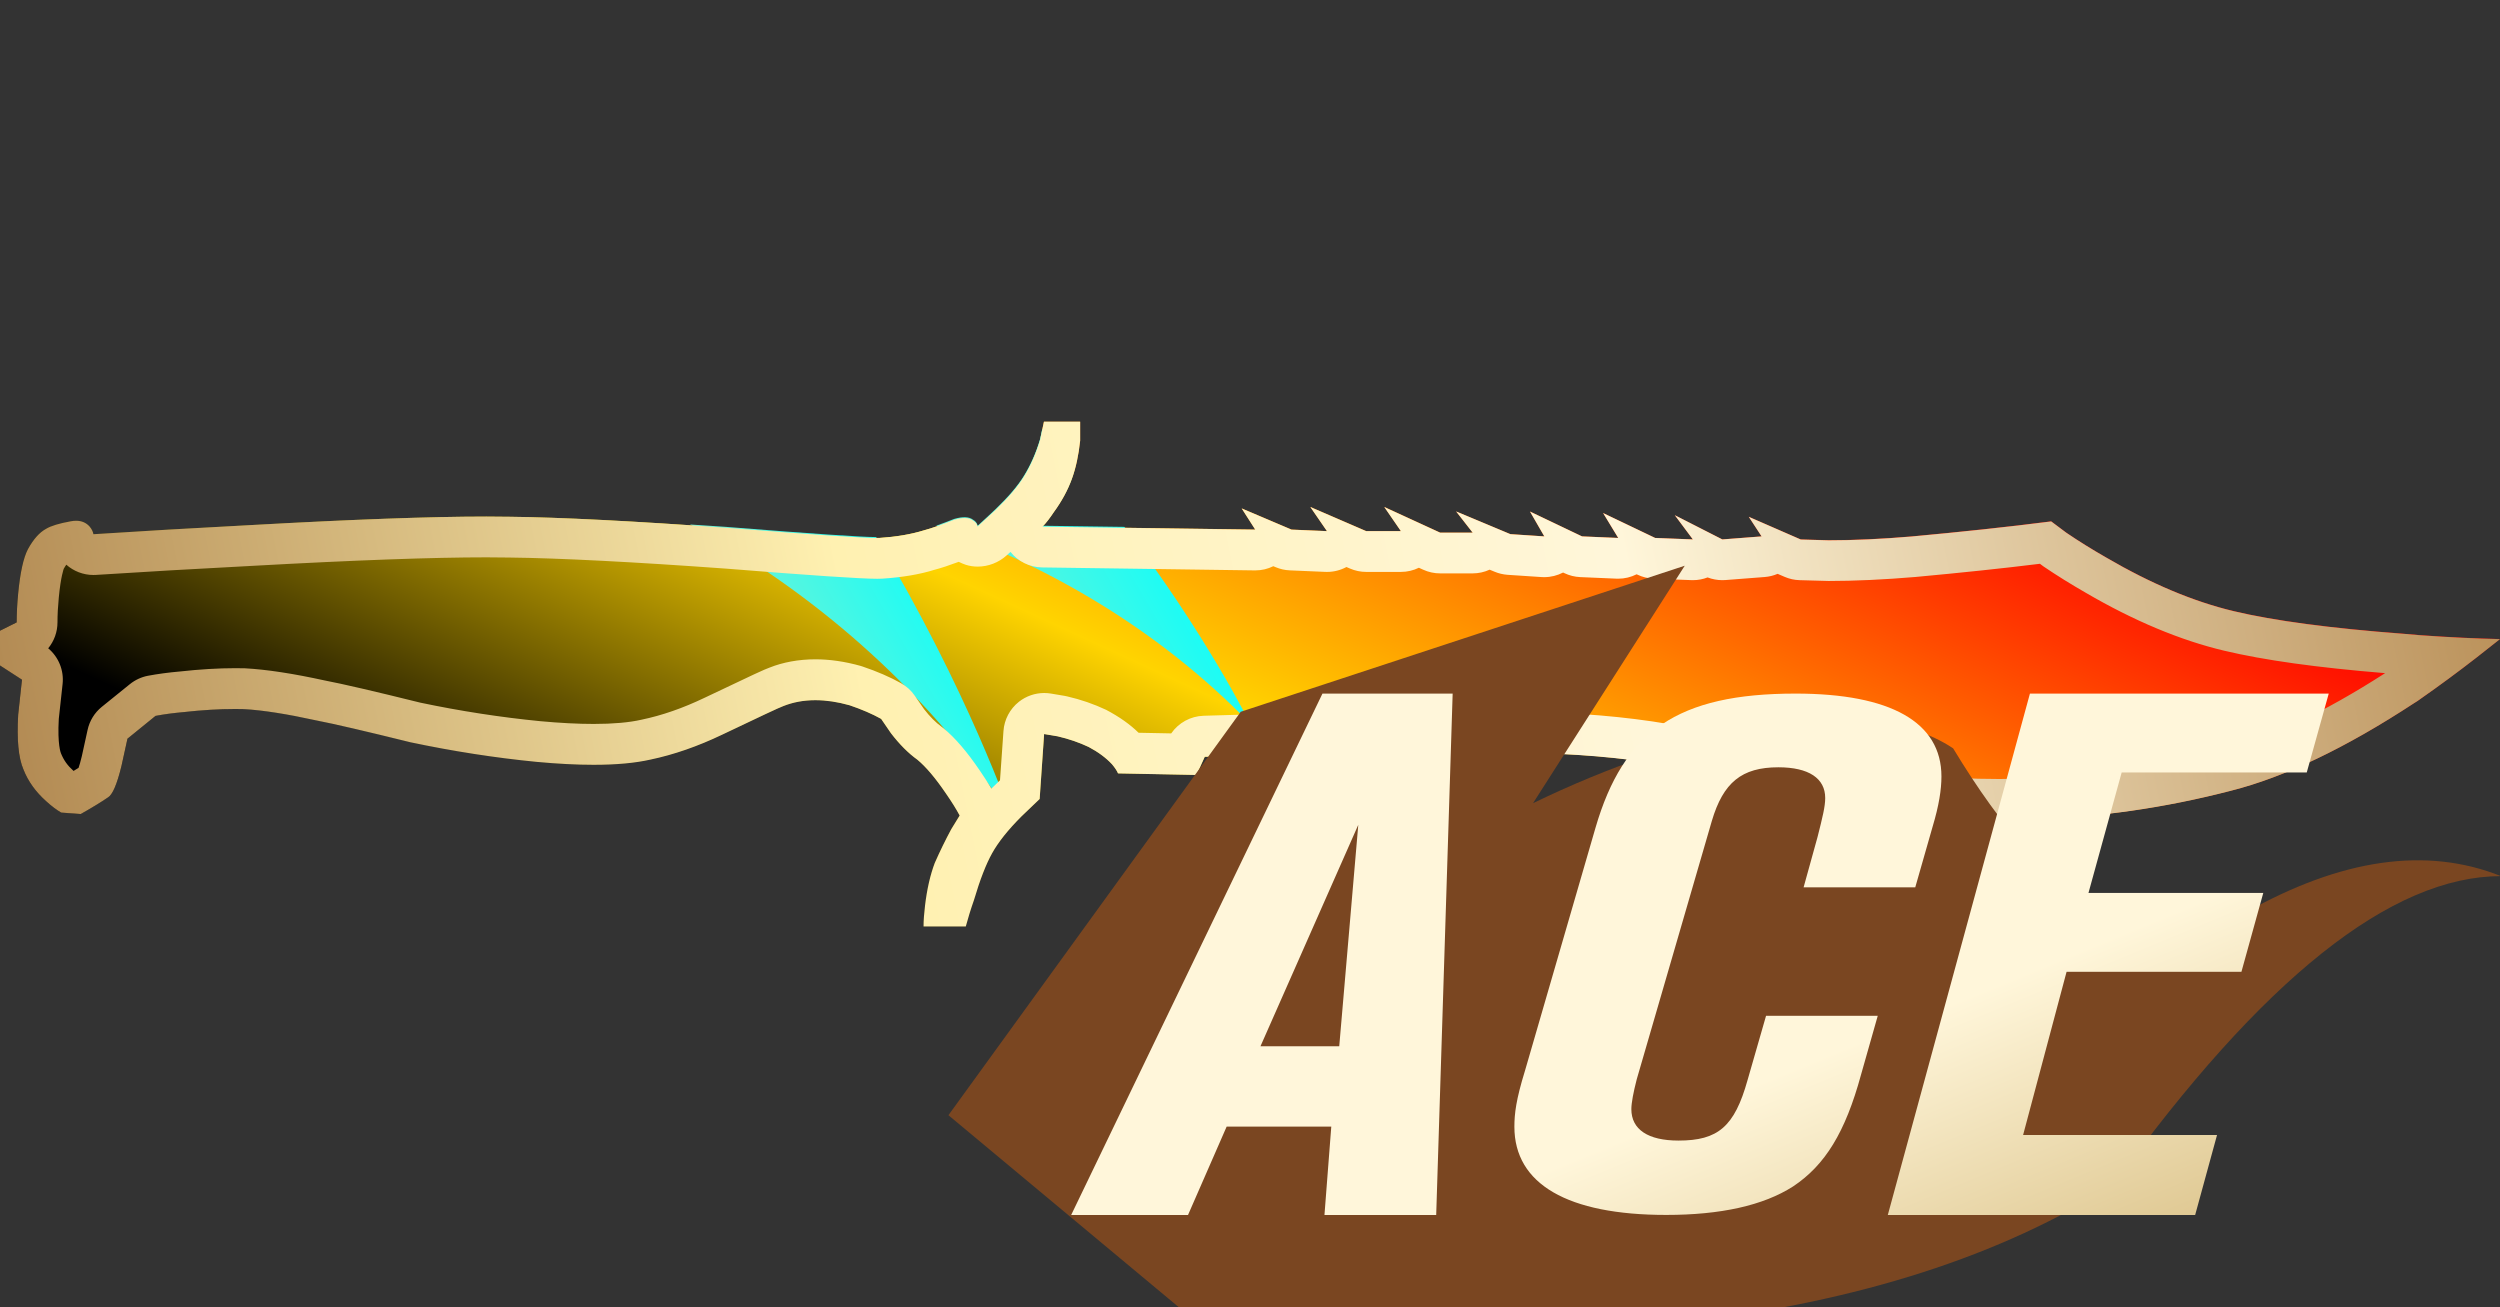 <?xml version="1.0" encoding="utf-8"?>
<!-- Generator: Adobe Illustrator 16.0.0, SVG Export Plug-In . SVG Version: 6.00 Build 0)  -->
<!DOCTYPE svg PUBLIC "-//W3C//DTD SVG 1.1//EN" "http://www.w3.org/Graphics/SVG/1.1/DTD/svg11.dtd">
<svg version="1.1" id="图层_1" xmlns="http://www.w3.org/2000/svg" xmlns:xlink="http://www.w3.org/1999/xlink" x="0px" y="0px"
	 width="61.193px" height="32px" viewBox="0 0 61.193 32" enable-background="new 0 0 61.193 32" xml:space="preserve">
<rect x="0" y="0" width="61.193" height="32" fill="#333333" stroke="none"/>
<rect x="0" fill="none" width="61.193" height="32"/>
<g>
	<g>
		<g>
			
				<linearGradient id="SVGID_1_" gradientUnits="userSpaceOnUse" x1="-713.357" y1="-59.709" x2="-711.978" y2="-60.307" gradientTransform="matrix(61.193 0 0 12.354 43635.512 757.766)">
				<stop  offset="0.271" style="stop-color:#000000"/>
				<stop  offset="0.532" style="stop-color:#FFD400"/>
				<stop  offset="0.847" style="stop-color:#FF0000"/>
			</linearGradient>
			<path fill="url(#SVGID_1_)" d="M60.604,16.104c-0.443,0.344-0.896,0.677-1.351,0.996c-0.049,0.037-0.104,0.074-0.166,0.111
				c-1.674,1.096-3.17,1.811-4.485,2.143c-1.613,0.418-3.237,0.652-4.875,0.701c-1.699,0.063-3.344-0.074-4.932-0.406
				c-0.628-0.135-1.284-0.289-1.977-0.461c-0.786-0.196-1.262-0.309-1.421-0.332c-0.911-0.211-1.988-0.347-3.232-0.405
				c-1.268-0.073-3.096-0.08-5.481-0.021l-3.195,0.092l-0.202,0.444l-1.921-0.038c-0.024-0.061-0.073-0.136-0.146-0.222
				c-0.148-0.16-0.341-0.302-0.573-0.425c-0.234-0.11-0.485-0.197-0.757-0.26l-0.333-0.056l-0.109,1.589l-0.445,0.426
				c-0.332,0.332-0.57,0.635-0.719,0.902c-0.146,0.262-0.295,0.643-0.444,1.146c-0.086,0.244-0.15,0.462-0.2,0.646h-1.034
				c0-0.147,0.013-0.317,0.037-0.517c0.049-0.407,0.13-0.752,0.237-1.035c0.124-0.282,0.261-0.561,0.406-0.831l0.204-0.332
				c-0.086-0.161-0.196-0.338-0.333-0.535c-0.259-0.382-0.492-0.657-0.702-0.831c-0.222-0.158-0.437-0.376-0.645-0.646l-0.242-0.353
				c-0.221-0.123-0.479-0.234-0.774-0.334c-0.614-0.172-1.155-0.166-1.625,0.021c-0.099,0.035-0.597,0.271-1.495,0.699
				c-0.592,0.283-1.177,0.488-1.755,0.609c-0.649,0.147-1.581,0.167-2.789,0.055c-1.009-0.099-2.037-0.258-3.083-0.479
				c-1.096-0.271-1.862-0.45-2.309-0.536c-0.726-0.159-1.317-0.251-1.771-0.276C5.525,17.344,5.03,17.37,4.489,17.43
				c-0.271,0.023-0.499,0.057-0.683,0.092L3.12,18.079l-0.146,0.664c-0.11,0.456-0.223,0.714-0.332,0.774
				c-0.16,0.11-0.384,0.248-0.665,0.406l-0.479-0.035c-0.109-0.063-0.232-0.154-0.369-0.279c-0.259-0.231-0.442-0.491-0.554-0.773
				c-0.124-0.284-0.166-0.732-0.13-1.348l0.093-0.853L0,16.288v-0.85l0.407-0.203c0-0.21,0.011-0.443,0.036-0.702
				c0.049-0.517,0.13-0.88,0.239-1.09c0.136-0.246,0.282-0.411,0.442-0.498c0.123-0.074,0.325-0.135,0.608-0.185
				c0.196-0.037,0.353,0.006,0.462,0.13c0.05,0.061,0.08,0.122,0.092,0.185c1.157-0.074,2.444-0.149,3.86-0.223
				c2.854-0.159,4.968-0.228,6.333-0.203c1.219,0.013,3.016,0.104,5.392,0.276c2.179,0.174,3.397,0.253,3.656,0.242
				c0.405-0.026,0.77-0.087,1.09-0.186c0.187-0.049,0.431-0.136,0.739-0.259c0.209-0.062,0.363-0.056,0.461,0.02
				c0.062,0.035,0.099,0.085,0.111,0.147c0.122-0.112,0.271-0.246,0.44-0.407c0.32-0.308,0.554-0.585,0.702-0.83
				c0.159-0.26,0.289-0.555,0.388-0.887l0.094-0.443h0.887v0.462c-0.037,0.356-0.105,0.671-0.204,0.94
				c-0.099,0.271-0.245,0.543-0.442,0.813c-0.099,0.146-0.188,0.266-0.275,0.352l5.207,0.073l-0.332-0.518l1.22,0.518l0.867,0.037
				l-0.407-0.591l1.367,0.591h0.85l-0.407-0.591l1.367,0.628h0.795l-0.405-0.518l1.328,0.555l0.831,0.055l-0.351-0.609l1.274,0.609
				l0.886,0.038l-0.37-0.61l1.274,0.61l0.923,0.036l-0.442-0.592l1.163,0.592l0.961-0.074l-0.313-0.48l1.272,0.555l0.683,0.019
				c0.616,0,1.292-0.031,2.032-0.093c1.206-0.111,2.346-0.233,3.415-0.369l0.37,0.277c0.307,0.208,0.633,0.411,0.979,0.609
				c1.096,0.64,2.135,1.076,3.118,1.311c0.984,0.234,2.369,0.419,4.155,0.554c0.148,0.013,0.289,0.024,0.424,0.036
				c0.715,0.05,1.36,0.081,1.938,0.094L60.604,16.104z"/>
		</g>
	</g>
</g>
<linearGradient id="SVGID_2_" gradientUnits="userSpaceOnUse" x1="6.676" y1="24.556" x2="24.327" y2="14.388">
	<stop  offset="0.35" style="stop-color:#FFE3A0"/>
	<stop  offset="1" style="stop-color:#00FFFF"/>
</linearGradient>
<path fill="url(#SVGID_2_)" d="M24.75,19.979c0,0-1.042-3.053-3.305-6.833c-0.371-0.002-1.554-0.081-3.573-0.242
	c-0.349-0.025-0.659-0.045-0.982-0.066C19.799,14.442,22.565,16.727,24.75,19.979z"/>
<linearGradient id="SVGID_3_" gradientUnits="userSpaceOnUse" x1="14.221" y1="22.074" x2="29.866" y2="13.061">
	<stop  offset="0.178" style="stop-color:#FFE3A0"/>
	<stop  offset="1" style="stop-color:#00FFFF"/>
</linearGradient>
<path fill="url(#SVGID_3_)" d="M25.072,11.631c-0.148,0.246-0.382,0.522-0.702,0.83c-0.17,0.162-0.318,0.295-0.44,0.408
	c-0.013-0.063-0.05-0.113-0.111-0.147c-0.098-0.076-0.252-0.082-0.461-0.021c-0.167,0.066-0.311,0.12-0.441,0.166
	c2.714,0.983,5.414,2.506,7.68,4.842c0,0-1.077-2.185-3.077-4.813l-2.001-0.027c0.087-0.087,0.177-0.207,0.275-0.353
	c0.197-0.271,0.344-0.542,0.442-0.813c0.033-0.09,0.057-0.191,0.083-0.291c-0.259-0.304-0.528-0.607-0.809-0.911l-0.051,0.243
	C25.361,11.076,25.231,11.371,25.072,11.631z"/>
<g>
	<g>
		<g>
			<g>
				<linearGradient id="SVGID_4_" gradientUnits="userSpaceOnUse" x1="59.983" y1="9.65" x2="1.062" y2="21.546">
					<stop  offset="0" style="stop-color:#BB925B"/>
					<stop  offset="0.343" style="stop-color:#FFF6DA"/>
					<stop  offset="0.657" style="stop-color:#FFF1B1"/>
					<stop  offset="1" style="stop-color:#B38B54"/>
				</linearGradient>
				<path fill="url(#SVGID_4_)" d="M24.734,13.509c0.184,0.232,0.465,0.375,0.771,0.38l5.207,0.073c0.005,0,0.009,0,0.014,0
					c0.156,0,0.307-0.036,0.441-0.103l0.055,0.023c0.111,0.047,0.229,0.074,0.349,0.079l0.867,0.037
					c0.015,0,0.029,0.001,0.043,0.001c0.169,0,0.331-0.042,0.476-0.12l0.088,0.038c0.125,0.054,0.26,0.082,0.396,0.082h0.85
					c0.155,0,0.305-0.036,0.439-0.102l0.104,0.047c0.131,0.06,0.272,0.091,0.417,0.091h0.795c0.146,0,0.288-0.032,0.416-0.091
					l0.121,0.05c0.102,0.043,0.21,0.068,0.32,0.076l0.831,0.055c0.021,0.001,0.044,0.002,0.065,0.002c0.163,0,0.32-0.04,0.461-0.113
					l0.032,0.015c0.121,0.058,0.253,0.091,0.388,0.097l0.886,0.038c0.015,0,0.028,0.001,0.043,0.001
					c0.159,0,0.313-0.038,0.452-0.108l0.021,0.01c0.123,0.059,0.257,0.092,0.393,0.097l0.923,0.036
					c0.013,0.001,0.026,0.001,0.039,0.001c0.125,0,0.247-0.023,0.36-0.067c0.115,0.044,0.237,0.067,0.36,0.067
					c0.025,0,0.052-0.001,0.077-0.003l0.961-0.074c0.11-0.009,0.218-0.035,0.316-0.078l0.167,0.072
					c0.117,0.051,0.243,0.08,0.371,0.083l0.711,0.02c0.64,0,1.352-0.033,2.124-0.098c1.124-0.104,2.126-0.209,3.048-0.323
					l0.084,0.063c0.328,0.223,0.68,0.441,1.037,0.646c1.175,0.686,2.315,1.164,3.391,1.419c0.976,0.232,2.269,0.413,3.937,0.549
					c-1.51,0.972-2.862,1.612-4.028,1.907c-1.536,0.397-3.103,0.623-4.661,0.67c-0.257,0.009-0.512,0.014-0.766,0.014
					c-1.334,0-2.654-0.134-3.919-0.398c-0.618-0.133-1.264-0.285-1.944-0.454c-0.945-0.235-1.295-0.313-1.472-0.344
					c-0.962-0.22-2.098-0.361-3.366-0.421c-0.715-0.042-1.611-0.063-2.666-0.063c-0.85,0-1.824,0.014-2.901,0.04l-3.196,0.092
					c-0.322,0.01-0.615,0.173-0.794,0.432l-0.799-0.016c-0.208-0.204-0.466-0.388-0.794-0.561c-0.3-0.142-0.623-0.253-0.958-0.33
					c-0.02-0.005-0.04-0.009-0.059-0.012l-0.333-0.056c-0.055-0.009-0.11-0.014-0.165-0.014c-0.223,0-0.442,0.075-0.62,0.215
					c-0.221,0.175-0.359,0.436-0.378,0.717L24.477,19.1l-0.181,0.174c-0.01,0.01-0.019,0.019-0.029,0.028
					c-0.082-0.139-0.176-0.284-0.282-0.438c-0.313-0.462-0.605-0.802-0.892-1.04c-0.019-0.015-0.037-0.029-0.057-0.044
					c-0.132-0.094-0.272-0.235-0.418-0.422l-0.226-0.328c-0.087-0.127-0.203-0.232-0.337-0.307
					c-0.271-0.152-0.588-0.289-0.941-0.408c-0.017-0.006-0.033-0.011-0.05-0.016c-0.382-0.107-0.754-0.161-1.105-0.161
					c-0.409,0-0.8,0.073-1.125,0.204c-0.132,0.047-0.354,0.15-1.591,0.739c-0.524,0.251-1.038,0.431-1.545,0.536
					c-0.297,0.068-0.69,0.103-1.167,0.103c-0.384,0-0.824-0.023-1.303-0.067c-0.972-0.095-1.972-0.25-2.939-0.454
					c-1.134-0.281-1.906-0.46-2.335-0.542c-0.772-0.169-1.421-0.27-1.959-0.299c-0.077-0.002-0.156-0.003-0.236-0.003
					c-0.414,0-0.877,0.028-1.354,0.081c-0.28,0.024-0.544,0.06-0.785,0.105c-0.162,0.031-0.314,0.103-0.442,0.206L2.49,17.303
					c-0.176,0.143-0.298,0.341-0.346,0.563l-0.141,0.643c-0.032,0.134-0.059,0.226-0.08,0.286c-0.036,0.023-0.076,0.048-0.122,0.075
					c-0.002-0.002-0.004-0.003-0.006-0.005c-0.14-0.125-0.234-0.254-0.304-0.429c-0.003-0.008-0.088-0.21-0.052-0.839l0.093-0.853
					c0.037-0.335-0.098-0.663-0.352-0.875c0.144-0.176,0.227-0.399,0.227-0.635c0-0.188,0.011-0.392,0.032-0.607
					c0.05-0.529,0.122-0.702,0.12-0.702c0,0,0,0-0.001,0.001c0.027-0.049,0.05-0.083,0.065-0.104
					c0.178,0.158,0.412,0.252,0.664,0.252c0.021,0,0.043,0,0.064-0.002c1.154-0.074,2.437-0.149,3.852-0.223
					c2.471-0.137,4.39-0.207,5.705-0.207c0.197,0,0.382,0.001,0.562,0.005c1.214,0.014,3.007,0.105,5.323,0.273
					c2.038,0.164,3.275,0.247,3.679,0.247l0.122-0.003c0.497-0.032,0.929-0.107,1.278-0.217c0.165-0.043,0.354-0.105,0.595-0.195
					c0.055,0.028,0.112,0.052,0.171,0.072c0.095,0.031,0.194,0.045,0.294,0.045c0.257,0,0.514-0.099,0.706-0.273
					C24.668,13.568,24.7,13.539,24.734,13.509 M26.44,10.322h-0.887l-0.094,0.443c-0.099,0.332-0.229,0.627-0.388,0.887
					c-0.148,0.244-0.382,0.521-0.702,0.83c-0.17,0.16-0.318,0.295-0.44,0.406c-0.013-0.062-0.05-0.111-0.111-0.146
					c-0.053-0.042-0.124-0.062-0.21-0.062c-0.072,0-0.156,0.014-0.251,0.042c-0.309,0.122-0.553,0.209-0.739,0.258
					c-0.32,0.1-0.685,0.16-1.09,0.187c-0.016,0-0.035,0.001-0.057,0.001c-0.352,0-1.552-0.079-3.599-0.243
					c-2.376-0.172-4.173-0.263-5.392-0.276c-0.178-0.003-0.37-0.005-0.573-0.005c-1.357,0-3.278,0.07-5.76,0.208
					c-1.416,0.074-2.703,0.149-3.86,0.224c-0.012-0.063-0.042-0.124-0.092-0.185c-0.084-0.096-0.196-0.144-0.333-0.144
					c-0.041,0-0.084,0.004-0.129,0.013c-0.283,0.051-0.485,0.111-0.608,0.186c-0.16,0.087-0.307,0.252-0.442,0.498
					c-0.109,0.209-0.19,0.572-0.239,1.09c-0.025,0.259-0.036,0.492-0.036,0.701L0,15.438v0.851l0.538,0.348l-0.093,0.853
					c-0.036,0.615,0.006,1.063,0.13,1.348c0.111,0.282,0.295,0.542,0.554,0.773c0.137,0.125,0.26,0.216,0.369,0.279l0.479,0.035
					c0.281-0.158,0.505-0.296,0.665-0.406c0.109-0.061,0.222-0.318,0.332-0.774l0.146-0.664l0.687-0.558
					c0.184-0.035,0.411-0.068,0.683-0.092c0.457-0.051,0.881-0.077,1.268-0.077c0.071,0,0.141,0.001,0.209,0.003
					c0.454,0.025,1.046,0.117,1.771,0.276c0.446,0.086,1.213,0.265,2.309,0.536c1.046,0.221,2.074,0.38,3.083,0.479
					c0.518,0.048,0.985,0.072,1.4,0.072c0.555,0,1.018-0.043,1.389-0.127c0.578-0.121,1.163-0.326,1.755-0.609
					c0.898-0.428,1.396-0.664,1.495-0.699c0.244-0.098,0.507-0.146,0.789-0.146c0.262,0,0.541,0.041,0.836,0.124
					c0.295,0.1,0.554,0.211,0.774,0.334l0.242,0.353c0.208,0.27,0.423,0.487,0.645,0.646c0.21,0.174,0.443,0.449,0.702,0.831
					c0.137,0.197,0.247,0.374,0.333,0.535l-0.204,0.332c-0.146,0.271-0.282,0.549-0.406,0.831c-0.107,0.283-0.188,0.628-0.237,1.035
					c-0.024,0.199-0.037,0.369-0.037,0.517h1.034c0.05-0.184,0.114-0.401,0.2-0.646c0.149-0.504,0.298-0.885,0.444-1.146
					c0.148-0.268,0.387-0.57,0.719-0.902l0.445-0.426l0.109-1.589l0.333,0.056c0.271,0.063,0.522,0.149,0.757,0.26
					c0.232,0.123,0.425,0.265,0.573,0.425c0.072,0.086,0.121,0.161,0.146,0.222l1.921,0.038l0.202-0.444l3.195-0.092
					c1.07-0.026,2.028-0.04,2.873-0.04c1.04,0,1.909,0.021,2.608,0.061c1.244,0.059,2.321,0.194,3.232,0.405
					c0.159,0.023,0.635,0.136,1.421,0.332c0.692,0.172,1.349,0.326,1.977,0.461c1.337,0.279,2.714,0.421,4.129,0.421
					c0.267,0,0.534-0.005,0.803-0.015c1.638-0.049,3.262-0.283,4.875-0.701c1.315-0.332,2.812-1.047,4.485-2.143
					c0.063-0.037,0.117-0.074,0.166-0.111c0.455-0.318,0.907-0.651,1.351-0.996l0.588-0.463c-0.578-0.013-1.224-0.043-1.938-0.094
					c-0.135-0.012-0.275-0.023-0.424-0.036c-1.786-0.135-3.171-0.319-4.155-0.554c-0.983-0.234-2.022-0.671-3.118-1.311
					c-0.347-0.198-0.673-0.401-0.979-0.609l-0.37-0.277c-1.069,0.137-2.209,0.258-3.415,0.369c-0.74,0.063-1.416,0.094-2.032,0.094
					l-0.683-0.02l-1.272-0.555l0.313,0.479l-0.961,0.074l-1.163-0.593l0.442,0.593l-0.923-0.036l-1.274-0.609l0.37,0.609
					l-0.886-0.038l-1.274-0.608l0.351,0.608l-0.831-0.055l-1.328-0.556l0.405,0.519H35.25l-1.367-0.628l0.407,0.591h-0.85
					l-1.367-0.591l0.407,0.591l-0.867-0.037l-1.22-0.519l0.332,0.519l-5.207-0.073c0.087-0.086,0.177-0.205,0.275-0.352
					c0.197-0.27,0.344-0.542,0.442-0.813c0.099-0.27,0.167-0.584,0.204-0.94V10.322L26.44,10.322z"/>
			</g>
		</g>
	</g>
</g>
<rect x="0" fill="none" width="61.193" height="32"/>
<g>
	<g>
		<g>
			<path fill="#7A4621" d="M23.215,27.297l5.632,4.694l12.389,0.375c4.254-0.501,7.758-1.626,10.511-3.378
				c3.628-5.028,6.785-7.543,9.47-7.543c-1.822-0.728-3.908-0.43-6.259,0.895c-2.35,1.324-4.732-0.018-7.151-4.023
				c-2.254-1.502-6.667-0.412-10.283,1.343l3.714-5.813L30.37,17.422L23.215,27.297z"/>
		</g>
	</g>
</g>
<g>
	
		<linearGradient id="SVGID_5_" gradientUnits="userSpaceOnUse" x1="-702.445" y1="-62.246" x2="-701.444" y2="-61.244" gradientTransform="matrix(30.782 0 0 12.763 21650.162 811.91)">
		<stop  offset="0.607" style="stop-color:#FFF6DA"/>
		<stop  offset="1" style="stop-color:#D6BB7E"/>
	</linearGradient>
	<path fill="url(#SVGID_5_)" d="M35.557,16.977H32.37l-6.151,12.763h2.86l0.946-2.164h2.561l-0.167,2.164h2.735L35.557,16.977z
		 M33.247,20.189l-0.466,5.42h-1.928L33.247,20.189z M47.521,19.005c0-1.325-1.238-2.028-3.57-2.028c-2.888,0-4.21,0.92-4.899,3.289
		l-1.726,5.947c-0.216,0.699-0.258,1.045-0.258,1.367c0,1.402,1.302,2.158,3.717,2.158c1.329,0,2.373-0.229,3.104-0.697
		c0.785-0.521,1.279-1.326,1.662-2.729l0.411-1.448h-2.734l-0.452,1.571c-0.32,1.145-0.725,1.483-1.691,1.483
		c-0.745,0-1.154-0.271-1.154-0.769c0-0.151,0.049-0.41,0.132-0.732l1.838-6.323c0.278-0.938,0.729-1.313,1.628-1.313
		c0.745,0,1.147,0.271,1.147,0.752c0,0.205-0.063,0.463-0.188,0.955l-0.341,1.231h2.733l0.426-1.489
		C47.459,19.721,47.521,19.328,47.521,19.005z M57.001,16.977h-7.314l-3.479,12.763h7.523l0.536-1.959h-4.747l1.064-3.994h4.28
		l0.535-1.931H51.12l0.813-2.949h4.53L57.001,16.977z"/>
</g>
</svg>
